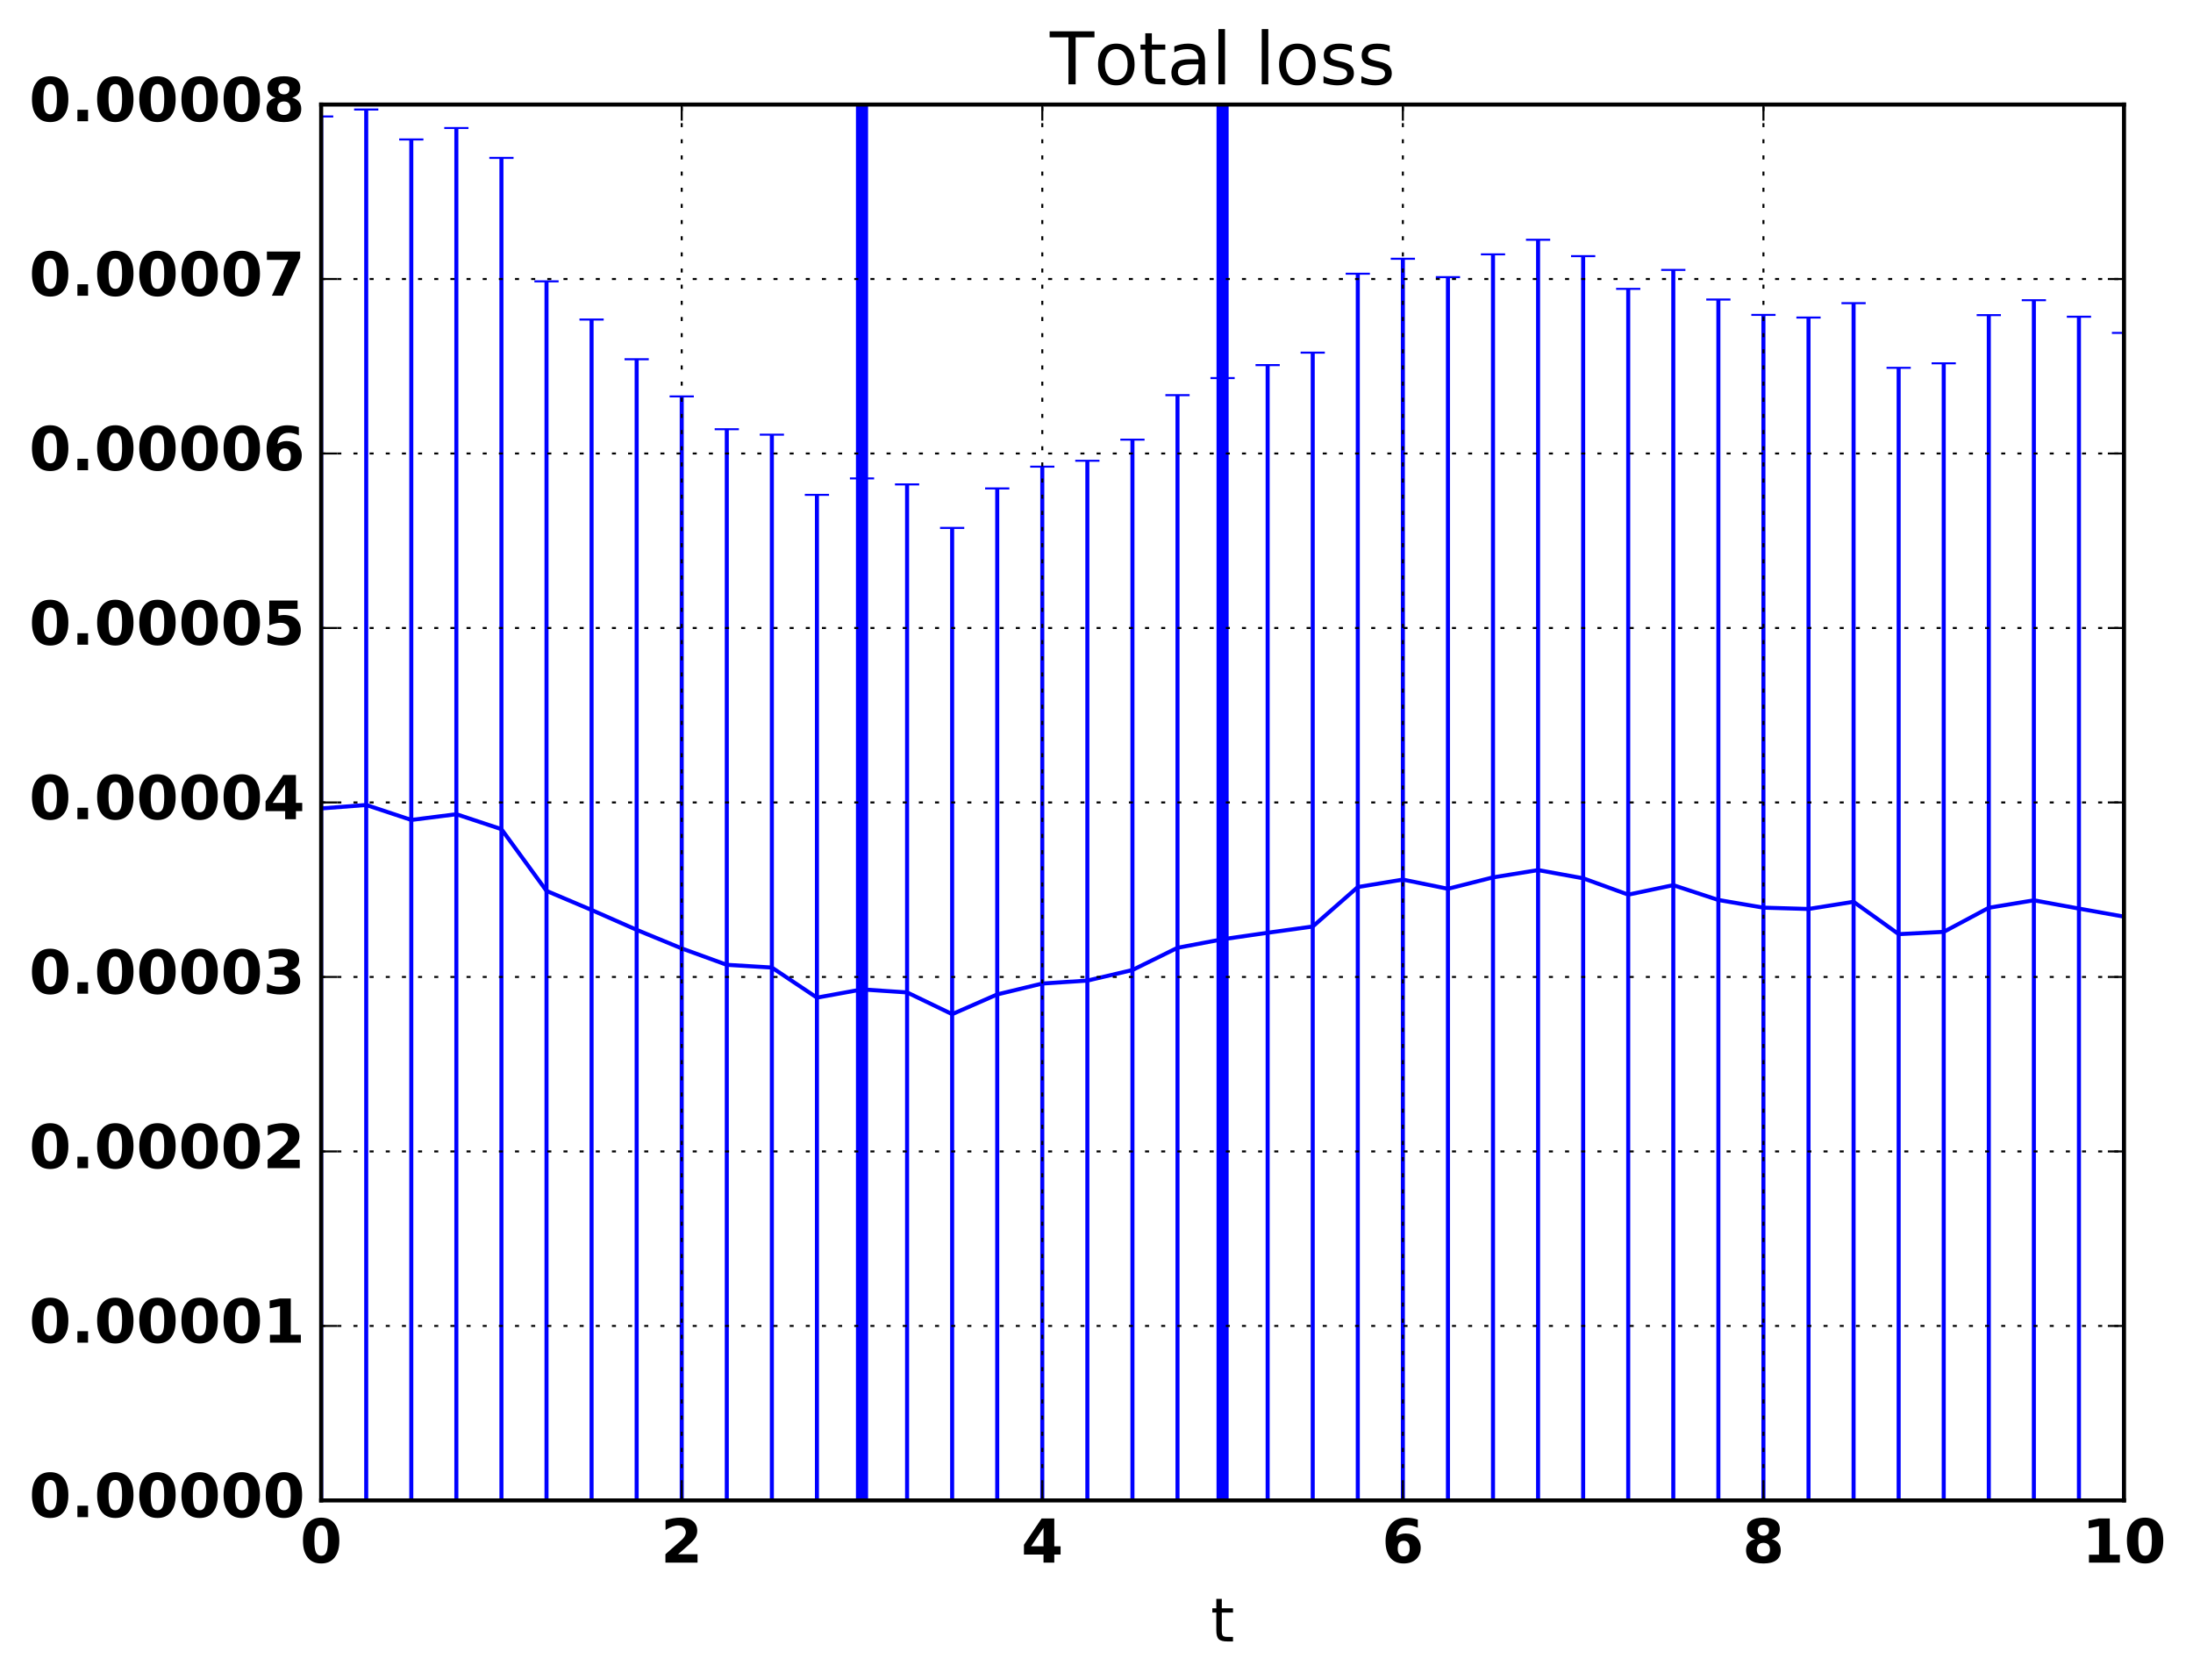 <?xml version="1.0" encoding="utf-8" standalone="no"?>
<!DOCTYPE svg PUBLIC "-//W3C//DTD SVG 1.1//EN"
  "http://www.w3.org/Graphics/SVG/1.1/DTD/svg11.dtd">
<!-- Created with matplotlib (http://matplotlib.org/) -->
<svg height="416pt" version="1.1" viewBox="0 0 543 416" width="543pt" xmlns="http://www.w3.org/2000/svg" xmlns:xlink="http://www.w3.org/1999/xlink">
 <defs>
  <style type="text/css">
*{stroke-linecap:butt;stroke-linejoin:round;stroke-miterlimit:100000;}
  </style>
 </defs>
 <g id="figure_1">
  <g id="patch_1">
   <path d="M 0 416.712 
L 543.555 416.712 
L 543.555 0 
L 0 0 
z
" style="fill:none;"/>
  </g>
  <g id="axes_1">
   <g id="patch_2">
    <path d="M 79.518 371.477 
L 525.918 371.477 
L 525.918 25.877 
L 79.518 25.877 
z
" style="fill:none;"/>
   </g>
   <g id="LineCollection_1">
    <path clip-path="url(#pf352993d0b)" d="M 79.518 371.477 
L 79.518 28.838 
" style="fill:none;stroke:#0000ff;"/>
    <path clip-path="url(#pf352993d0b)" d="M 90.678 371.477 
L 90.678 27.117 
" style="fill:none;stroke:#0000ff;"/>
    <path clip-path="url(#pf352993d0b)" d="M 101.838 371.477 
L 101.838 34.53 
" style="fill:none;stroke:#0000ff;"/>
    <path clip-path="url(#pf352993d0b)" d="M 112.998 371.477 
L 112.998 31.694 
" style="fill:none;stroke:#0000ff;"/>
    <path clip-path="url(#pf352993d0b)" d="M 124.158 371.477 
L 124.158 39.093 
" style="fill:none;stroke:#0000ff;"/>
    <path clip-path="url(#pf352993d0b)" d="M 135.318 371.477 
L 135.318 69.654 
" style="fill:none;stroke:#0000ff;"/>
    <path clip-path="url(#pf352993d0b)" d="M 146.478 371.477 
L 146.478 79.111 
" style="fill:none;stroke:#0000ff;"/>
    <path clip-path="url(#pf352993d0b)" d="M 157.638 371.477 
L 157.638 88.94 
" style="fill:none;stroke:#0000ff;"/>
    <path clip-path="url(#pf352993d0b)" d="M 168.798 371.477 
L 168.798 98.146 
" style="fill:none;stroke:#0000ff;"/>
    <path clip-path="url(#pf352993d0b)" d="M 179.958 371.477 
L 179.958 106.268 
" style="fill:none;stroke:#0000ff;"/>
    <path clip-path="url(#pf352993d0b)" d="M 191.118 371.477 
L 191.118 107.612 
" style="fill:none;stroke:#0000ff;"/>
    <path clip-path="url(#pf352993d0b)" d="M 202.278 371.477 
L 202.278 122.515 
" style="fill:none;stroke:#0000ff;"/>
    <path clip-path="url(#pf352993d0b)" d="M 213.438 371.477 
L 213.438 118.446 
" style="fill:none;stroke:#0000ff;"/>
    <path clip-path="url(#pf352993d0b)" d="M 224.598 371.477 
L 224.598 119.934 
" style="fill:none;stroke:#0000ff;"/>
    <path clip-path="url(#pf352993d0b)" d="M 235.758 371.477 
L 235.758 130.701 
" style="fill:none;stroke:#0000ff;"/>
    <path clip-path="url(#pf352993d0b)" d="M 246.918 371.477 
L 246.918 120.926 
" style="fill:none;stroke:#0000ff;"/>
    <path clip-path="url(#pf352993d0b)" d="M 258.078 371.477 
L 258.078 115.538 
" style="fill:none;stroke:#0000ff;"/>
    <path clip-path="url(#pf352993d0b)" d="M 269.238 371.477 
L 269.238 114.074 
" style="fill:none;stroke:#0000ff;"/>
    <path clip-path="url(#pf352993d0b)" d="M 280.398 371.477 
L 280.398 108.847 
" style="fill:none;stroke:#0000ff;"/>
    <path clip-path="url(#pf352993d0b)" d="M 291.558 371.477 
L 291.558 97.834 
" style="fill:none;stroke:#0000ff;"/>
    <path clip-path="url(#pf352993d0b)" d="M 302.718 371.477 
L 302.718 93.61 
" style="fill:none;stroke:#0000ff;"/>
    <path clip-path="url(#pf352993d0b)" d="M 313.878 371.477 
L 313.878 90.392 
" style="fill:none;stroke:#0000ff;"/>
    <path clip-path="url(#pf352993d0b)" d="M 325.038 371.477 
L 325.038 87.304 
" style="fill:none;stroke:#0000ff;"/>
    <path clip-path="url(#pf352993d0b)" d="M 336.198 371.477 
L 336.198 67.765 
" style="fill:none;stroke:#0000ff;"/>
    <path clip-path="url(#pf352993d0b)" d="M 347.358 371.477 
L 347.358 64.07 
" style="fill:none;stroke:#0000ff;"/>
    <path clip-path="url(#pf352993d0b)" d="M 358.518 371.477 
L 358.518 68.617 
" style="fill:none;stroke:#0000ff;"/>
    <path clip-path="url(#pf352993d0b)" d="M 369.678 371.477 
L 369.678 62.972 
" style="fill:none;stroke:#0000ff;"/>
    <path clip-path="url(#pf352993d0b)" d="M 380.838 371.477 
L 380.838 59.361 
" style="fill:none;stroke:#0000ff;"/>
    <path clip-path="url(#pf352993d0b)" d="M 391.998 371.477 
L 391.998 63.412 
" style="fill:none;stroke:#0000ff;"/>
    <path clip-path="url(#pf352993d0b)" d="M 403.158 371.477 
L 403.158 71.519 
" style="fill:none;stroke:#0000ff;"/>
    <path clip-path="url(#pf352993d0b)" d="M 414.318 371.477 
L 414.318 66.823 
" style="fill:none;stroke:#0000ff;"/>
    <path clip-path="url(#pf352993d0b)" d="M 425.478 371.477 
L 425.478 74.161 
" style="fill:none;stroke:#0000ff;"/>
    <path clip-path="url(#pf352993d0b)" d="M 436.638 371.477 
L 436.638 77.959 
" style="fill:none;stroke:#0000ff;"/>
    <path clip-path="url(#pf352993d0b)" d="M 447.798 371.477 
L 447.798 78.616 
" style="fill:none;stroke:#0000ff;"/>
    <path clip-path="url(#pf352993d0b)" d="M 458.958 371.477 
L 458.958 75.059 
" style="fill:none;stroke:#0000ff;"/>
    <path clip-path="url(#pf352993d0b)" d="M 470.118 371.477 
L 470.118 91.067 
" style="fill:none;stroke:#0000ff;"/>
    <path clip-path="url(#pf352993d0b)" d="M 481.278 371.477 
L 481.278 89.952 
" style="fill:none;stroke:#0000ff;"/>
    <path clip-path="url(#pf352993d0b)" d="M 492.438 371.477 
L 492.438 78.019 
" style="fill:none;stroke:#0000ff;"/>
    <path clip-path="url(#pf352993d0b)" d="M 503.598 371.477 
L 503.598 74.325 
" style="fill:none;stroke:#0000ff;"/>
    <path clip-path="url(#pf352993d0b)" d="M 514.758 371.477 
L 514.758 78.417 
" style="fill:none;stroke:#0000ff;"/>
    <path clip-path="url(#pf352993d0b)" d="M 525.918 371.477 
L 525.918 82.417 
" style="fill:none;stroke:#0000ff;"/>
   </g>
   <g id="line2d_1">
    <defs>
     <path d="M 3 0 
L -3 -0 
" id="m81effd1c5b" style="stroke:#0000ff;stroke-width:0.5;"/>
    </defs>
    <g clip-path="url(#pf352993d0b)">
     <use style="fill:#0000ff;stroke:#0000ff;stroke-width:0.5;" x="79.518" xlink:href="#m81effd1c5b" y="371.477"/>
     <use style="fill:#0000ff;stroke:#0000ff;stroke-width:0.5;" x="90.678" xlink:href="#m81effd1c5b" y="371.477"/>
     <use style="fill:#0000ff;stroke:#0000ff;stroke-width:0.5;" x="101.838" xlink:href="#m81effd1c5b" y="371.477"/>
     <use style="fill:#0000ff;stroke:#0000ff;stroke-width:0.5;" x="112.998" xlink:href="#m81effd1c5b" y="371.477"/>
     <use style="fill:#0000ff;stroke:#0000ff;stroke-width:0.5;" x="124.158" xlink:href="#m81effd1c5b" y="371.477"/>
     <use style="fill:#0000ff;stroke:#0000ff;stroke-width:0.5;" x="135.318" xlink:href="#m81effd1c5b" y="371.477"/>
     <use style="fill:#0000ff;stroke:#0000ff;stroke-width:0.5;" x="146.478" xlink:href="#m81effd1c5b" y="371.477"/>
     <use style="fill:#0000ff;stroke:#0000ff;stroke-width:0.5;" x="157.638" xlink:href="#m81effd1c5b" y="371.477"/>
     <use style="fill:#0000ff;stroke:#0000ff;stroke-width:0.5;" x="168.798" xlink:href="#m81effd1c5b" y="371.477"/>
     <use style="fill:#0000ff;stroke:#0000ff;stroke-width:0.5;" x="179.958" xlink:href="#m81effd1c5b" y="371.477"/>
     <use style="fill:#0000ff;stroke:#0000ff;stroke-width:0.5;" x="191.118" xlink:href="#m81effd1c5b" y="371.477"/>
     <use style="fill:#0000ff;stroke:#0000ff;stroke-width:0.5;" x="202.278" xlink:href="#m81effd1c5b" y="371.477"/>
     <use style="fill:#0000ff;stroke:#0000ff;stroke-width:0.5;" x="213.438" xlink:href="#m81effd1c5b" y="371.477"/>
     <use style="fill:#0000ff;stroke:#0000ff;stroke-width:0.5;" x="224.598" xlink:href="#m81effd1c5b" y="371.477"/>
     <use style="fill:#0000ff;stroke:#0000ff;stroke-width:0.5;" x="235.758" xlink:href="#m81effd1c5b" y="371.477"/>
     <use style="fill:#0000ff;stroke:#0000ff;stroke-width:0.5;" x="246.918" xlink:href="#m81effd1c5b" y="371.477"/>
     <use style="fill:#0000ff;stroke:#0000ff;stroke-width:0.5;" x="258.078" xlink:href="#m81effd1c5b" y="371.477"/>
     <use style="fill:#0000ff;stroke:#0000ff;stroke-width:0.5;" x="269.238" xlink:href="#m81effd1c5b" y="371.477"/>
     <use style="fill:#0000ff;stroke:#0000ff;stroke-width:0.5;" x="280.398" xlink:href="#m81effd1c5b" y="371.477"/>
     <use style="fill:#0000ff;stroke:#0000ff;stroke-width:0.5;" x="291.558" xlink:href="#m81effd1c5b" y="371.477"/>
     <use style="fill:#0000ff;stroke:#0000ff;stroke-width:0.5;" x="302.718" xlink:href="#m81effd1c5b" y="371.477"/>
     <use style="fill:#0000ff;stroke:#0000ff;stroke-width:0.5;" x="313.878" xlink:href="#m81effd1c5b" y="371.477"/>
     <use style="fill:#0000ff;stroke:#0000ff;stroke-width:0.5;" x="325.038" xlink:href="#m81effd1c5b" y="371.477"/>
     <use style="fill:#0000ff;stroke:#0000ff;stroke-width:0.5;" x="336.198" xlink:href="#m81effd1c5b" y="371.477"/>
     <use style="fill:#0000ff;stroke:#0000ff;stroke-width:0.5;" x="347.358" xlink:href="#m81effd1c5b" y="371.477"/>
     <use style="fill:#0000ff;stroke:#0000ff;stroke-width:0.5;" x="358.518" xlink:href="#m81effd1c5b" y="371.477"/>
     <use style="fill:#0000ff;stroke:#0000ff;stroke-width:0.5;" x="369.678" xlink:href="#m81effd1c5b" y="371.477"/>
     <use style="fill:#0000ff;stroke:#0000ff;stroke-width:0.5;" x="380.838" xlink:href="#m81effd1c5b" y="371.477"/>
     <use style="fill:#0000ff;stroke:#0000ff;stroke-width:0.5;" x="391.998" xlink:href="#m81effd1c5b" y="371.477"/>
     <use style="fill:#0000ff;stroke:#0000ff;stroke-width:0.5;" x="403.158" xlink:href="#m81effd1c5b" y="371.477"/>
     <use style="fill:#0000ff;stroke:#0000ff;stroke-width:0.5;" x="414.318" xlink:href="#m81effd1c5b" y="371.477"/>
     <use style="fill:#0000ff;stroke:#0000ff;stroke-width:0.5;" x="425.478" xlink:href="#m81effd1c5b" y="371.477"/>
     <use style="fill:#0000ff;stroke:#0000ff;stroke-width:0.5;" x="436.638" xlink:href="#m81effd1c5b" y="371.477"/>
     <use style="fill:#0000ff;stroke:#0000ff;stroke-width:0.5;" x="447.798" xlink:href="#m81effd1c5b" y="371.477"/>
     <use style="fill:#0000ff;stroke:#0000ff;stroke-width:0.5;" x="458.958" xlink:href="#m81effd1c5b" y="371.477"/>
     <use style="fill:#0000ff;stroke:#0000ff;stroke-width:0.5;" x="470.118" xlink:href="#m81effd1c5b" y="371.477"/>
     <use style="fill:#0000ff;stroke:#0000ff;stroke-width:0.5;" x="481.278" xlink:href="#m81effd1c5b" y="371.477"/>
     <use style="fill:#0000ff;stroke:#0000ff;stroke-width:0.5;" x="492.438" xlink:href="#m81effd1c5b" y="371.477"/>
     <use style="fill:#0000ff;stroke:#0000ff;stroke-width:0.5;" x="503.598" xlink:href="#m81effd1c5b" y="371.477"/>
     <use style="fill:#0000ff;stroke:#0000ff;stroke-width:0.5;" x="514.758" xlink:href="#m81effd1c5b" y="371.477"/>
     <use style="fill:#0000ff;stroke:#0000ff;stroke-width:0.5;" x="525.918" xlink:href="#m81effd1c5b" y="371.477"/>
    </g>
   </g>
   <g id="line2d_2">
    <g clip-path="url(#pf352993d0b)">
     <use style="fill:#0000ff;stroke:#0000ff;stroke-width:0.5;" x="79.518" xlink:href="#m81effd1c5b" y="28.838"/>
     <use style="fill:#0000ff;stroke:#0000ff;stroke-width:0.5;" x="90.678" xlink:href="#m81effd1c5b" y="27.117"/>
     <use style="fill:#0000ff;stroke:#0000ff;stroke-width:0.5;" x="101.838" xlink:href="#m81effd1c5b" y="34.53"/>
     <use style="fill:#0000ff;stroke:#0000ff;stroke-width:0.5;" x="112.998" xlink:href="#m81effd1c5b" y="31.694"/>
     <use style="fill:#0000ff;stroke:#0000ff;stroke-width:0.5;" x="124.158" xlink:href="#m81effd1c5b" y="39.093"/>
     <use style="fill:#0000ff;stroke:#0000ff;stroke-width:0.5;" x="135.318" xlink:href="#m81effd1c5b" y="69.654"/>
     <use style="fill:#0000ff;stroke:#0000ff;stroke-width:0.5;" x="146.478" xlink:href="#m81effd1c5b" y="79.111"/>
     <use style="fill:#0000ff;stroke:#0000ff;stroke-width:0.5;" x="157.638" xlink:href="#m81effd1c5b" y="88.94"/>
     <use style="fill:#0000ff;stroke:#0000ff;stroke-width:0.5;" x="168.798" xlink:href="#m81effd1c5b" y="98.146"/>
     <use style="fill:#0000ff;stroke:#0000ff;stroke-width:0.5;" x="179.958" xlink:href="#m81effd1c5b" y="106.268"/>
     <use style="fill:#0000ff;stroke:#0000ff;stroke-width:0.5;" x="191.118" xlink:href="#m81effd1c5b" y="107.612"/>
     <use style="fill:#0000ff;stroke:#0000ff;stroke-width:0.5;" x="202.278" xlink:href="#m81effd1c5b" y="122.515"/>
     <use style="fill:#0000ff;stroke:#0000ff;stroke-width:0.5;" x="213.438" xlink:href="#m81effd1c5b" y="118.446"/>
     <use style="fill:#0000ff;stroke:#0000ff;stroke-width:0.5;" x="224.598" xlink:href="#m81effd1c5b" y="119.934"/>
     <use style="fill:#0000ff;stroke:#0000ff;stroke-width:0.5;" x="235.758" xlink:href="#m81effd1c5b" y="130.701"/>
     <use style="fill:#0000ff;stroke:#0000ff;stroke-width:0.5;" x="246.918" xlink:href="#m81effd1c5b" y="120.926"/>
     <use style="fill:#0000ff;stroke:#0000ff;stroke-width:0.5;" x="258.078" xlink:href="#m81effd1c5b" y="115.538"/>
     <use style="fill:#0000ff;stroke:#0000ff;stroke-width:0.5;" x="269.238" xlink:href="#m81effd1c5b" y="114.074"/>
     <use style="fill:#0000ff;stroke:#0000ff;stroke-width:0.5;" x="280.398" xlink:href="#m81effd1c5b" y="108.847"/>
     <use style="fill:#0000ff;stroke:#0000ff;stroke-width:0.5;" x="291.558" xlink:href="#m81effd1c5b" y="97.834"/>
     <use style="fill:#0000ff;stroke:#0000ff;stroke-width:0.5;" x="302.718" xlink:href="#m81effd1c5b" y="93.61"/>
     <use style="fill:#0000ff;stroke:#0000ff;stroke-width:0.5;" x="313.878" xlink:href="#m81effd1c5b" y="90.392"/>
     <use style="fill:#0000ff;stroke:#0000ff;stroke-width:0.5;" x="325.038" xlink:href="#m81effd1c5b" y="87.304"/>
     <use style="fill:#0000ff;stroke:#0000ff;stroke-width:0.5;" x="336.198" xlink:href="#m81effd1c5b" y="67.765"/>
     <use style="fill:#0000ff;stroke:#0000ff;stroke-width:0.5;" x="347.358" xlink:href="#m81effd1c5b" y="64.07"/>
     <use style="fill:#0000ff;stroke:#0000ff;stroke-width:0.5;" x="358.518" xlink:href="#m81effd1c5b" y="68.617"/>
     <use style="fill:#0000ff;stroke:#0000ff;stroke-width:0.5;" x="369.678" xlink:href="#m81effd1c5b" y="62.972"/>
     <use style="fill:#0000ff;stroke:#0000ff;stroke-width:0.5;" x="380.838" xlink:href="#m81effd1c5b" y="59.361"/>
     <use style="fill:#0000ff;stroke:#0000ff;stroke-width:0.5;" x="391.998" xlink:href="#m81effd1c5b" y="63.412"/>
     <use style="fill:#0000ff;stroke:#0000ff;stroke-width:0.5;" x="403.158" xlink:href="#m81effd1c5b" y="71.519"/>
     <use style="fill:#0000ff;stroke:#0000ff;stroke-width:0.5;" x="414.318" xlink:href="#m81effd1c5b" y="66.823"/>
     <use style="fill:#0000ff;stroke:#0000ff;stroke-width:0.5;" x="425.478" xlink:href="#m81effd1c5b" y="74.161"/>
     <use style="fill:#0000ff;stroke:#0000ff;stroke-width:0.5;" x="436.638" xlink:href="#m81effd1c5b" y="77.959"/>
     <use style="fill:#0000ff;stroke:#0000ff;stroke-width:0.5;" x="447.798" xlink:href="#m81effd1c5b" y="78.616"/>
     <use style="fill:#0000ff;stroke:#0000ff;stroke-width:0.5;" x="458.958" xlink:href="#m81effd1c5b" y="75.059"/>
     <use style="fill:#0000ff;stroke:#0000ff;stroke-width:0.5;" x="470.118" xlink:href="#m81effd1c5b" y="91.067"/>
     <use style="fill:#0000ff;stroke:#0000ff;stroke-width:0.5;" x="481.278" xlink:href="#m81effd1c5b" y="89.952"/>
     <use style="fill:#0000ff;stroke:#0000ff;stroke-width:0.5;" x="492.438" xlink:href="#m81effd1c5b" y="78.019"/>
     <use style="fill:#0000ff;stroke:#0000ff;stroke-width:0.5;" x="503.598" xlink:href="#m81effd1c5b" y="74.325"/>
     <use style="fill:#0000ff;stroke:#0000ff;stroke-width:0.5;" x="514.758" xlink:href="#m81effd1c5b" y="78.417"/>
     <use style="fill:#0000ff;stroke:#0000ff;stroke-width:0.5;" x="525.918" xlink:href="#m81effd1c5b" y="82.417"/>
    </g>
   </g>
   <g id="line2d_3">
    <path clip-path="url(#pf352993d0b)" d="M 79.518 200.157 
L 90.678 199.297 
L 101.838 203.004 
L 112.998 201.586 
L 124.158 205.285 
L 135.318 220.565 
L 146.478 225.294 
L 157.638 230.208 
L 168.798 234.812 
L 179.958 238.872 
L 191.118 239.545 
L 202.278 246.996 
L 213.438 244.962 
L 224.598 245.706 
L 235.758 251.089 
L 246.918 246.202 
L 258.078 243.508 
L 269.238 242.776 
L 280.398 240.162 
L 291.558 234.656 
L 302.718 232.544 
L 313.878 230.935 
L 325.038 229.391 
L 336.198 219.621 
L 347.358 217.773 
L 358.518 220.047 
L 369.678 217.225 
L 380.838 215.419 
L 391.998 217.445 
L 403.158 221.498 
L 414.318 219.15 
L 425.478 222.819 
L 436.638 224.718 
L 447.798 225.046 
L 458.958 223.268 
L 470.118 231.272 
L 481.278 230.715 
L 492.438 224.748 
L 503.598 222.901 
L 514.758 224.947 
L 525.918 226.947 
" style="fill:none;stroke:#0000ff;stroke-linecap:square;"/>
   </g>
   <g id="line2d_4">
    <path clip-path="url(#pf352993d0b)" d="M 213.438 371.477 
L 213.438 25.877 
" style="fill:none;stroke:#0000ff;stroke-linecap:square;stroke-width:3.0;"/>
   </g>
   <g id="line2d_5">
    <path clip-path="url(#pf352993d0b)" d="M 302.718 371.477 
L 302.718 25.877 
" style="fill:none;stroke:#0000ff;stroke-linecap:square;stroke-width:3.0;"/>
   </g>
   <g id="patch_3">
    <path d="M 525.918 371.477 
L 525.918 25.877 
" style="fill:none;stroke:#000000;stroke-linecap:square;stroke-linejoin:miter;"/>
   </g>
   <g id="patch_4">
    <path d="M 79.518 371.477 
L 79.518 25.877 
" style="fill:none;stroke:#000000;stroke-linecap:square;stroke-linejoin:miter;"/>
   </g>
   <g id="patch_5">
    <path d="M 79.518 25.877 
L 525.918 25.877 
" style="fill:none;stroke:#000000;stroke-linecap:square;stroke-linejoin:miter;"/>
   </g>
   <g id="patch_6">
    <path d="M 79.518 371.477 
L 525.918 371.477 
" style="fill:none;stroke:#000000;stroke-linecap:square;stroke-linejoin:miter;"/>
   </g>
   <g id="matplotlib.axis_1">
    <g id="xtick_1">
     <g id="line2d_6">
      <path clip-path="url(#pf352993d0b)" d="M 79.518 371.477 
L 79.518 25.877 
" style="fill:none;stroke:#000000;stroke-dasharray:1,3;stroke-dashoffset:0.0;stroke-width:0.5;"/>
     </g>
     <g id="line2d_7">
      <defs>
       <path d="M 0 0 
L 0 -4 
" id="m5adc82ef82" style="stroke:#000000;stroke-width:0.5;"/>
      </defs>
      <g>
       <use style="stroke:#000000;stroke-width:0.5;" x="79.518" xlink:href="#m5adc82ef82" y="371.477"/>
      </g>
     </g>
     <g id="line2d_8">
      <defs>
       <path d="M 0 0 
L 0 4 
" id="m5b6f389ae0" style="stroke:#000000;stroke-width:0.5;"/>
      </defs>
      <g>
       <use style="stroke:#000000;stroke-width:0.5;" x="79.518" xlink:href="#m5b6f389ae0" y="25.877"/>
      </g>
     </g>
     <g id="text_1">
      <!-- 0 -->
      <defs>
       <path d="M 46 36.531 
Q 46 50.203 43.438 55.781 
Q 40.875 61.375 34.812 61.375 
Q 28.766 61.375 26.172 55.781 
Q 23.578 50.203 23.578 36.531 
Q 23.578 22.703 26.172 17.031 
Q 28.766 11.375 34.812 11.375 
Q 40.828 11.375 43.406 17.031 
Q 46 22.703 46 36.531 
M 64.797 36.375 
Q 64.797 18.266 56.984 8.422 
Q 49.172 -1.422 34.812 -1.422 
Q 20.406 -1.422 12.594 8.422 
Q 4.781 18.266 4.781 36.375 
Q 4.781 54.547 12.594 64.375 
Q 20.406 74.219 34.812 74.219 
Q 49.172 74.219 56.984 64.375 
Q 64.797 54.547 64.797 36.375 
" id="BitstreamVeraSans-Bold-30"/>
      </defs>
      <g transform="translate(74.3 386.875)scale(0.15 -0.15)">
       <use xlink:href="#BitstreamVeraSans-Bold-30"/>
      </g>
     </g>
    </g>
    <g id="xtick_2">
     <g id="line2d_9">
      <path clip-path="url(#pf352993d0b)" d="M 168.798 371.477 
L 168.798 25.877 
" style="fill:none;stroke:#000000;stroke-dasharray:1,3;stroke-dashoffset:0.0;stroke-width:0.5;"/>
     </g>
     <g id="line2d_10">
      <g>
       <use style="stroke:#000000;stroke-width:0.5;" x="168.798" xlink:href="#m5adc82ef82" y="371.477"/>
      </g>
     </g>
     <g id="line2d_11">
      <g>
       <use style="stroke:#000000;stroke-width:0.5;" x="168.798" xlink:href="#m5b6f389ae0" y="25.877"/>
      </g>
     </g>
     <g id="text_2">
      <!-- 2 -->
      <defs>
       <path d="M 28.812 13.812 
L 60.891 13.812 
L 60.891 0 
L 7.906 0 
L 7.906 13.812 
L 34.516 37.312 
Q 38.094 40.531 39.797 43.609 
Q 41.5 46.688 41.5 50 
Q 41.5 55.125 38.062 58.25 
Q 34.625 61.375 28.906 61.375 
Q 24.516 61.375 19.281 59.5 
Q 14.062 57.625 8.109 53.906 
L 8.109 69.922 
Q 14.453 72.016 20.656 73.109 
Q 26.859 74.219 32.812 74.219 
Q 45.906 74.219 53.156 68.453 
Q 60.406 62.703 60.406 52.391 
Q 60.406 46.438 57.328 41.281 
Q 54.25 36.141 44.391 27.484 
z
" id="BitstreamVeraSans-Bold-32"/>
      </defs>
      <g transform="translate(163.58 386.875)scale(0.15 -0.15)">
       <use xlink:href="#BitstreamVeraSans-Bold-32"/>
      </g>
     </g>
    </g>
    <g id="xtick_3">
     <g id="line2d_12">
      <path clip-path="url(#pf352993d0b)" d="M 258.078 371.477 
L 258.078 25.877 
" style="fill:none;stroke:#000000;stroke-dasharray:1,3;stroke-dashoffset:0.0;stroke-width:0.5;"/>
     </g>
     <g id="line2d_13">
      <g>
       <use style="stroke:#000000;stroke-width:0.5;" x="258.078" xlink:href="#m5adc82ef82" y="371.477"/>
      </g>
     </g>
     <g id="line2d_14">
      <g>
       <use style="stroke:#000000;stroke-width:0.5;" x="258.078" xlink:href="#m5b6f389ae0" y="25.877"/>
      </g>
     </g>
     <g id="text_3">
      <!-- 4 -->
      <defs>
       <path d="M 36.812 57.422 
L 16.219 26.906 
L 36.812 26.906 
z
M 33.688 72.906 
L 54.594 72.906 
L 54.594 26.906 
L 64.984 26.906 
L 64.984 13.281 
L 54.594 13.281 
L 54.594 0 
L 36.812 0 
L 36.812 13.281 
L 4.5 13.281 
L 4.5 29.391 
z
" id="BitstreamVeraSans-Bold-34"/>
      </defs>
      <g transform="translate(252.86 386.875)scale(0.15 -0.15)">
       <use xlink:href="#BitstreamVeraSans-Bold-34"/>
      </g>
     </g>
    </g>
    <g id="xtick_4">
     <g id="line2d_15">
      <path clip-path="url(#pf352993d0b)" d="M 347.358 371.477 
L 347.358 25.877 
" style="fill:none;stroke:#000000;stroke-dasharray:1,3;stroke-dashoffset:0.0;stroke-width:0.5;"/>
     </g>
     <g id="line2d_16">
      <g>
       <use style="stroke:#000000;stroke-width:0.5;" x="347.358" xlink:href="#m5adc82ef82" y="371.477"/>
      </g>
     </g>
     <g id="line2d_17">
      <g>
       <use style="stroke:#000000;stroke-width:0.5;" x="347.358" xlink:href="#m5b6f389ae0" y="25.877"/>
      </g>
     </g>
     <g id="text_4">
      <!-- 6 -->
      <defs>
       <path d="M 36.188 35.984 
Q 31.25 35.984 28.781 32.781 
Q 26.312 29.594 26.312 23.188 
Q 26.312 16.797 28.781 13.594 
Q 31.25 10.406 36.188 10.406 
Q 41.156 10.406 43.625 13.594 
Q 46.094 16.797 46.094 23.188 
Q 46.094 29.594 43.625 32.781 
Q 41.156 35.984 36.188 35.984 
M 59.422 71 
L 59.422 57.516 
Q 54.781 59.719 50.672 60.766 
Q 46.578 61.812 42.672 61.812 
Q 34.281 61.812 29.594 57.141 
Q 24.906 52.484 24.125 43.312 
Q 27.344 45.703 31.094 46.891 
Q 34.859 48.094 39.312 48.094 
Q 50.484 48.094 57.344 41.547 
Q 64.203 35.016 64.203 24.422 
Q 64.203 12.703 56.531 5.641 
Q 48.875 -1.422 35.984 -1.422 
Q 21.781 -1.422 13.984 8.172 
Q 6.203 17.781 6.203 35.406 
Q 6.203 53.469 15.312 63.797 
Q 24.422 74.125 40.281 74.125 
Q 45.312 74.125 50.047 73.344 
Q 54.781 72.562 59.422 71 
" id="BitstreamVeraSans-Bold-36"/>
      </defs>
      <g transform="translate(342.14 386.875)scale(0.15 -0.15)">
       <use xlink:href="#BitstreamVeraSans-Bold-36"/>
      </g>
     </g>
    </g>
    <g id="xtick_5">
     <g id="line2d_18">
      <path clip-path="url(#pf352993d0b)" d="M 436.638 371.477 
L 436.638 25.877 
" style="fill:none;stroke:#000000;stroke-dasharray:1,3;stroke-dashoffset:0.0;stroke-width:0.5;"/>
     </g>
     <g id="line2d_19">
      <g>
       <use style="stroke:#000000;stroke-width:0.5;" x="436.638" xlink:href="#m5adc82ef82" y="371.477"/>
      </g>
     </g>
     <g id="line2d_20">
      <g>
       <use style="stroke:#000000;stroke-width:0.5;" x="436.638" xlink:href="#m5b6f389ae0" y="25.877"/>
      </g>
     </g>
     <g id="text_5">
      <!-- 8 -->
      <defs>
       <path d="M 34.812 32.625 
Q 29.547 32.625 26.703 29.734 
Q 23.875 26.859 23.875 21.484 
Q 23.875 16.109 26.703 13.25 
Q 29.547 10.406 34.812 10.406 
Q 40.047 10.406 42.828 13.25 
Q 45.609 16.109 45.609 21.484 
Q 45.609 26.906 42.828 29.766 
Q 40.047 32.625 34.812 32.625 
M 21.094 38.812 
Q 14.453 40.828 11.078 44.969 
Q 7.719 49.125 7.719 55.328 
Q 7.719 64.547 14.594 69.375 
Q 21.484 74.219 34.812 74.219 
Q 48.047 74.219 54.922 69.406 
Q 61.812 64.594 61.812 55.328 
Q 61.812 49.125 58.422 44.969 
Q 55.031 40.828 48.391 38.812 
Q 55.812 36.766 59.594 32.156 
Q 63.375 27.547 63.375 20.516 
Q 63.375 9.672 56.172 4.125 
Q 48.969 -1.422 34.812 -1.422 
Q 20.609 -1.422 13.359 4.125 
Q 6.109 9.672 6.109 20.516 
Q 6.109 27.547 9.891 32.156 
Q 13.672 36.766 21.094 38.812 
M 25.484 53.422 
Q 25.484 49.078 27.906 46.734 
Q 30.328 44.391 34.812 44.391 
Q 39.203 44.391 41.594 46.734 
Q 44 49.078 44 53.422 
Q 44 57.766 41.594 60.078 
Q 39.203 62.406 34.812 62.406 
Q 30.328 62.406 27.906 60.062 
Q 25.484 57.719 25.484 53.422 
" id="BitstreamVeraSans-Bold-38"/>
      </defs>
      <g transform="translate(431.42 386.875)scale(0.15 -0.15)">
       <use xlink:href="#BitstreamVeraSans-Bold-38"/>
      </g>
     </g>
    </g>
    <g id="xtick_6">
     <g id="line2d_21">
      <path clip-path="url(#pf352993d0b)" d="M 525.918 371.477 
L 525.918 25.877 
" style="fill:none;stroke:#000000;stroke-dasharray:1,3;stroke-dashoffset:0.0;stroke-width:0.5;"/>
     </g>
     <g id="line2d_22">
      <g>
       <use style="stroke:#000000;stroke-width:0.5;" x="525.918" xlink:href="#m5adc82ef82" y="371.477"/>
      </g>
     </g>
     <g id="line2d_23">
      <g>
       <use style="stroke:#000000;stroke-width:0.5;" x="525.918" xlink:href="#m5b6f389ae0" y="25.877"/>
      </g>
     </g>
     <g id="text_6">
      <!-- 10 -->
      <defs>
       <path d="M 11.719 12.984 
L 28.328 12.984 
L 28.328 60.109 
L 11.281 56.594 
L 11.281 69.391 
L 28.219 72.906 
L 46.094 72.906 
L 46.094 12.984 
L 62.703 12.984 
L 62.703 0 
L 11.719 0 
z
" id="BitstreamVeraSans-Bold-31"/>
      </defs>
      <g transform="translate(515.481 386.875)scale(0.15 -0.15)">
       <use xlink:href="#BitstreamVeraSans-Bold-31"/>
       <use x="69.58" xlink:href="#BitstreamVeraSans-Bold-30"/>
      </g>
     </g>
    </g>
    <g id="text_7">
     <!-- t -->
     <defs>
      <path d="M 18.312 70.219 
L 18.312 54.688 
L 36.812 54.688 
L 36.812 47.703 
L 18.312 47.703 
L 18.312 18.016 
Q 18.312 11.328 20.141 9.422 
Q 21.969 7.516 27.594 7.516 
L 36.812 7.516 
L 36.812 0 
L 27.594 0 
Q 17.188 0 13.234 3.875 
Q 9.281 7.766 9.281 18.016 
L 9.281 47.703 
L 2.688 47.703 
L 2.688 54.688 
L 9.281 54.688 
L 9.281 70.219 
z
" id="BitstreamVeraSans-Roman-74"/>
     </defs>
     <g transform="translate(299.778 406.392)scale(0.15 -0.15)">
      <use xlink:href="#BitstreamVeraSans-Roman-74"/>
     </g>
    </g>
   </g>
   <g id="matplotlib.axis_2">
    <g id="ytick_1">
     <g id="line2d_24">
      <path clip-path="url(#pf352993d0b)" d="M 79.518 371.477 
L 525.918 371.477 
" style="fill:none;stroke:#000000;stroke-dasharray:1,3;stroke-dashoffset:0.0;stroke-width:0.5;"/>
     </g>
     <g id="line2d_25">
      <defs>
       <path d="M 0 0 
L 4 0 
" id="mb8d2808aa0" style="stroke:#000000;stroke-width:0.5;"/>
      </defs>
      <g>
       <use style="stroke:#000000;stroke-width:0.5;" x="79.518" xlink:href="#mb8d2808aa0" y="371.477"/>
      </g>
     </g>
     <g id="line2d_26">
      <defs>
       <path d="M 0 0 
L -4 0 
" id="m0df4e72e70" style="stroke:#000000;stroke-width:0.5;"/>
      </defs>
      <g>
       <use style="stroke:#000000;stroke-width:0.5;" x="525.918" xlink:href="#m0df4e72e70" y="371.477"/>
      </g>
     </g>
     <g id="text_8">
      <!-- 0.00000 -->
      <defs>
       <path d="M 10.203 18.891 
L 27.781 18.891 
L 27.781 0 
L 10.203 0 
z
" id="BitstreamVeraSans-Bold-2e"/>
      </defs>
      <g transform="translate(7.2 375.616)scale(0.15 -0.15)">
       <use xlink:href="#BitstreamVeraSans-Bold-30"/>
       <use x="69.58" xlink:href="#BitstreamVeraSans-Bold-2e"/>
       <use x="107.568" xlink:href="#BitstreamVeraSans-Bold-30"/>
       <use x="177.148" xlink:href="#BitstreamVeraSans-Bold-30"/>
       <use x="246.729" xlink:href="#BitstreamVeraSans-Bold-30"/>
       <use x="316.309" xlink:href="#BitstreamVeraSans-Bold-30"/>
       <use x="385.889" xlink:href="#BitstreamVeraSans-Bold-30"/>
      </g>
     </g>
    </g>
    <g id="ytick_2">
     <g id="line2d_27">
      <path clip-path="url(#pf352993d0b)" d="M 79.518 328.277 
L 525.918 328.277 
" style="fill:none;stroke:#000000;stroke-dasharray:1,3;stroke-dashoffset:0.0;stroke-width:0.5;"/>
     </g>
     <g id="line2d_28">
      <g>
       <use style="stroke:#000000;stroke-width:0.5;" x="79.518" xlink:href="#mb8d2808aa0" y="328.277"/>
      </g>
     </g>
     <g id="line2d_29">
      <g>
       <use style="stroke:#000000;stroke-width:0.5;" x="525.918" xlink:href="#m0df4e72e70" y="328.277"/>
      </g>
     </g>
     <g id="text_9">
      <!-- 0.00001 -->
      <g transform="translate(7.2 332.416)scale(0.15 -0.15)">
       <use xlink:href="#BitstreamVeraSans-Bold-30"/>
       <use x="69.58" xlink:href="#BitstreamVeraSans-Bold-2e"/>
       <use x="107.568" xlink:href="#BitstreamVeraSans-Bold-30"/>
       <use x="177.148" xlink:href="#BitstreamVeraSans-Bold-30"/>
       <use x="246.729" xlink:href="#BitstreamVeraSans-Bold-30"/>
       <use x="316.309" xlink:href="#BitstreamVeraSans-Bold-30"/>
       <use x="385.889" xlink:href="#BitstreamVeraSans-Bold-31"/>
      </g>
     </g>
    </g>
    <g id="ytick_3">
     <g id="line2d_30">
      <path clip-path="url(#pf352993d0b)" d="M 79.518 285.077 
L 525.918 285.077 
" style="fill:none;stroke:#000000;stroke-dasharray:1,3;stroke-dashoffset:0.0;stroke-width:0.5;"/>
     </g>
     <g id="line2d_31">
      <g>
       <use style="stroke:#000000;stroke-width:0.5;" x="79.518" xlink:href="#mb8d2808aa0" y="285.077"/>
      </g>
     </g>
     <g id="line2d_32">
      <g>
       <use style="stroke:#000000;stroke-width:0.5;" x="525.918" xlink:href="#m0df4e72e70" y="285.077"/>
      </g>
     </g>
     <g id="text_10">
      <!-- 0.00002 -->
      <g transform="translate(7.2 289.216)scale(0.15 -0.15)">
       <use xlink:href="#BitstreamVeraSans-Bold-30"/>
       <use x="69.58" xlink:href="#BitstreamVeraSans-Bold-2e"/>
       <use x="107.568" xlink:href="#BitstreamVeraSans-Bold-30"/>
       <use x="177.148" xlink:href="#BitstreamVeraSans-Bold-30"/>
       <use x="246.729" xlink:href="#BitstreamVeraSans-Bold-30"/>
       <use x="316.309" xlink:href="#BitstreamVeraSans-Bold-30"/>
       <use x="385.889" xlink:href="#BitstreamVeraSans-Bold-32"/>
      </g>
     </g>
    </g>
    <g id="ytick_4">
     <g id="line2d_33">
      <path clip-path="url(#pf352993d0b)" d="M 79.518 241.877 
L 525.918 241.877 
" style="fill:none;stroke:#000000;stroke-dasharray:1,3;stroke-dashoffset:0.0;stroke-width:0.5;"/>
     </g>
     <g id="line2d_34">
      <g>
       <use style="stroke:#000000;stroke-width:0.5;" x="79.518" xlink:href="#mb8d2808aa0" y="241.877"/>
      </g>
     </g>
     <g id="line2d_35">
      <g>
       <use style="stroke:#000000;stroke-width:0.5;" x="525.918" xlink:href="#m0df4e72e70" y="241.877"/>
      </g>
     </g>
     <g id="text_11">
      <!-- 0.00003 -->
      <defs>
       <path d="M 46.578 39.312 
Q 53.953 37.406 57.781 32.688 
Q 61.625 27.984 61.625 20.703 
Q 61.625 9.859 53.312 4.219 
Q 45.016 -1.422 29.109 -1.422 
Q 23.484 -1.422 17.844 -0.516 
Q 12.203 0.391 6.688 2.203 
L 6.688 16.703 
Q 11.969 14.062 17.156 12.719 
Q 22.359 11.375 27.391 11.375 
Q 34.859 11.375 38.844 13.953 
Q 42.828 16.547 42.828 21.391 
Q 42.828 26.375 38.75 28.938 
Q 34.672 31.5 26.703 31.5 
L 19.188 31.5 
L 19.188 43.609 
L 27.094 43.609 
Q 34.188 43.609 37.641 45.828 
Q 41.109 48.047 41.109 52.594 
Q 41.109 56.781 37.734 59.078 
Q 34.375 61.375 28.219 61.375 
Q 23.688 61.375 19.047 60.344 
Q 14.406 59.328 9.812 57.328 
L 9.812 71.094 
Q 15.375 72.656 20.844 73.438 
Q 26.312 74.219 31.594 74.219 
Q 45.797 74.219 52.844 69.547 
Q 59.906 64.891 59.906 55.516 
Q 59.906 49.125 56.531 45.047 
Q 53.172 40.969 46.578 39.312 
" id="BitstreamVeraSans-Bold-33"/>
      </defs>
      <g transform="translate(7.2 246.016)scale(0.15 -0.15)">
       <use xlink:href="#BitstreamVeraSans-Bold-30"/>
       <use x="69.58" xlink:href="#BitstreamVeraSans-Bold-2e"/>
       <use x="107.568" xlink:href="#BitstreamVeraSans-Bold-30"/>
       <use x="177.148" xlink:href="#BitstreamVeraSans-Bold-30"/>
       <use x="246.729" xlink:href="#BitstreamVeraSans-Bold-30"/>
       <use x="316.309" xlink:href="#BitstreamVeraSans-Bold-30"/>
       <use x="385.889" xlink:href="#BitstreamVeraSans-Bold-33"/>
      </g>
     </g>
    </g>
    <g id="ytick_5">
     <g id="line2d_36">
      <path clip-path="url(#pf352993d0b)" d="M 79.518 198.677 
L 525.918 198.677 
" style="fill:none;stroke:#000000;stroke-dasharray:1,3;stroke-dashoffset:0.0;stroke-width:0.5;"/>
     </g>
     <g id="line2d_37">
      <g>
       <use style="stroke:#000000;stroke-width:0.5;" x="79.518" xlink:href="#mb8d2808aa0" y="198.677"/>
      </g>
     </g>
     <g id="line2d_38">
      <g>
       <use style="stroke:#000000;stroke-width:0.5;" x="525.918" xlink:href="#m0df4e72e70" y="198.677"/>
      </g>
     </g>
     <g id="text_12">
      <!-- 0.00004 -->
      <g transform="translate(7.2 202.816)scale(0.15 -0.15)">
       <use xlink:href="#BitstreamVeraSans-Bold-30"/>
       <use x="69.58" xlink:href="#BitstreamVeraSans-Bold-2e"/>
       <use x="107.568" xlink:href="#BitstreamVeraSans-Bold-30"/>
       <use x="177.148" xlink:href="#BitstreamVeraSans-Bold-30"/>
       <use x="246.729" xlink:href="#BitstreamVeraSans-Bold-30"/>
       <use x="316.309" xlink:href="#BitstreamVeraSans-Bold-30"/>
       <use x="385.889" xlink:href="#BitstreamVeraSans-Bold-34"/>
      </g>
     </g>
    </g>
    <g id="ytick_6">
     <g id="line2d_39">
      <path clip-path="url(#pf352993d0b)" d="M 79.518 155.477 
L 525.918 155.477 
" style="fill:none;stroke:#000000;stroke-dasharray:1,3;stroke-dashoffset:0.0;stroke-width:0.5;"/>
     </g>
     <g id="line2d_40">
      <g>
       <use style="stroke:#000000;stroke-width:0.5;" x="79.518" xlink:href="#mb8d2808aa0" y="155.477"/>
      </g>
     </g>
     <g id="line2d_41">
      <g>
       <use style="stroke:#000000;stroke-width:0.5;" x="525.918" xlink:href="#m0df4e72e70" y="155.477"/>
      </g>
     </g>
     <g id="text_13">
      <!-- 0.00005 -->
      <defs>
       <path d="M 10.594 72.906 
L 57.328 72.906 
L 57.328 59.078 
L 25.594 59.078 
L 25.594 47.797 
Q 27.734 48.391 29.906 48.703 
Q 32.078 49.031 34.422 49.031 
Q 47.75 49.031 55.172 42.359 
Q 62.594 35.688 62.594 23.781 
Q 62.594 11.969 54.516 5.266 
Q 46.438 -1.422 32.078 -1.422 
Q 25.875 -1.422 19.797 -0.219 
Q 13.719 0.984 7.719 3.422 
L 7.719 18.219 
Q 13.672 14.797 19.016 13.078 
Q 24.359 11.375 29.109 11.375 
Q 35.938 11.375 39.859 14.719 
Q 43.797 18.062 43.797 23.781 
Q 43.797 29.547 39.859 32.859 
Q 35.938 36.188 29.109 36.188 
Q 25.047 36.188 20.453 35.125 
Q 15.875 34.078 10.594 31.891 
z
" id="BitstreamVeraSans-Bold-35"/>
      </defs>
      <g transform="translate(7.2 159.616)scale(0.15 -0.15)">
       <use xlink:href="#BitstreamVeraSans-Bold-30"/>
       <use x="69.58" xlink:href="#BitstreamVeraSans-Bold-2e"/>
       <use x="107.568" xlink:href="#BitstreamVeraSans-Bold-30"/>
       <use x="177.148" xlink:href="#BitstreamVeraSans-Bold-30"/>
       <use x="246.729" xlink:href="#BitstreamVeraSans-Bold-30"/>
       <use x="316.309" xlink:href="#BitstreamVeraSans-Bold-30"/>
       <use x="385.889" xlink:href="#BitstreamVeraSans-Bold-35"/>
      </g>
     </g>
    </g>
    <g id="ytick_7">
     <g id="line2d_42">
      <path clip-path="url(#pf352993d0b)" d="M 79.518 112.277 
L 525.918 112.277 
" style="fill:none;stroke:#000000;stroke-dasharray:1,3;stroke-dashoffset:0.0;stroke-width:0.5;"/>
     </g>
     <g id="line2d_43">
      <g>
       <use style="stroke:#000000;stroke-width:0.5;" x="79.518" xlink:href="#mb8d2808aa0" y="112.277"/>
      </g>
     </g>
     <g id="line2d_44">
      <g>
       <use style="stroke:#000000;stroke-width:0.5;" x="525.918" xlink:href="#m0df4e72e70" y="112.277"/>
      </g>
     </g>
     <g id="text_14">
      <!-- 0.00006 -->
      <g transform="translate(7.2 116.416)scale(0.15 -0.15)">
       <use xlink:href="#BitstreamVeraSans-Bold-30"/>
       <use x="69.58" xlink:href="#BitstreamVeraSans-Bold-2e"/>
       <use x="107.568" xlink:href="#BitstreamVeraSans-Bold-30"/>
       <use x="177.148" xlink:href="#BitstreamVeraSans-Bold-30"/>
       <use x="246.729" xlink:href="#BitstreamVeraSans-Bold-30"/>
       <use x="316.309" xlink:href="#BitstreamVeraSans-Bold-30"/>
       <use x="385.889" xlink:href="#BitstreamVeraSans-Bold-36"/>
      </g>
     </g>
    </g>
    <g id="ytick_8">
     <g id="line2d_45">
      <path clip-path="url(#pf352993d0b)" d="M 79.518 69.077 
L 525.918 69.077 
" style="fill:none;stroke:#000000;stroke-dasharray:1,3;stroke-dashoffset:0.0;stroke-width:0.5;"/>
     </g>
     <g id="line2d_46">
      <g>
       <use style="stroke:#000000;stroke-width:0.5;" x="79.518" xlink:href="#mb8d2808aa0" y="69.077"/>
      </g>
     </g>
     <g id="line2d_47">
      <g>
       <use style="stroke:#000000;stroke-width:0.5;" x="525.918" xlink:href="#m0df4e72e70" y="69.077"/>
      </g>
     </g>
     <g id="text_15">
      <!-- 0.00007 -->
      <defs>
       <path d="M 6.688 72.906 
L 61.625 72.906 
L 61.625 62.312 
L 33.203 0 
L 14.891 0 
L 41.797 59.078 
L 6.688 59.078 
z
" id="BitstreamVeraSans-Bold-37"/>
      </defs>
      <g transform="translate(7.2 73.216)scale(0.15 -0.15)">
       <use xlink:href="#BitstreamVeraSans-Bold-30"/>
       <use x="69.58" xlink:href="#BitstreamVeraSans-Bold-2e"/>
       <use x="107.568" xlink:href="#BitstreamVeraSans-Bold-30"/>
       <use x="177.148" xlink:href="#BitstreamVeraSans-Bold-30"/>
       <use x="246.729" xlink:href="#BitstreamVeraSans-Bold-30"/>
       <use x="316.309" xlink:href="#BitstreamVeraSans-Bold-30"/>
       <use x="385.889" xlink:href="#BitstreamVeraSans-Bold-37"/>
      </g>
     </g>
    </g>
    <g id="ytick_9">
     <g id="line2d_48">
      <path clip-path="url(#pf352993d0b)" d="M 79.518 25.877 
L 525.918 25.877 
" style="fill:none;stroke:#000000;stroke-dasharray:1,3;stroke-dashoffset:0.0;stroke-width:0.5;"/>
     </g>
     <g id="line2d_49">
      <g>
       <use style="stroke:#000000;stroke-width:0.5;" x="79.518" xlink:href="#mb8d2808aa0" y="25.877"/>
      </g>
     </g>
     <g id="line2d_50">
      <g>
       <use style="stroke:#000000;stroke-width:0.5;" x="525.918" xlink:href="#m0df4e72e70" y="25.877"/>
      </g>
     </g>
     <g id="text_16">
      <!-- 0.00008 -->
      <g transform="translate(7.2 30.016)scale(0.15 -0.15)">
       <use xlink:href="#BitstreamVeraSans-Bold-30"/>
       <use x="69.58" xlink:href="#BitstreamVeraSans-Bold-2e"/>
       <use x="107.568" xlink:href="#BitstreamVeraSans-Bold-30"/>
       <use x="177.148" xlink:href="#BitstreamVeraSans-Bold-30"/>
       <use x="246.729" xlink:href="#BitstreamVeraSans-Bold-30"/>
       <use x="316.309" xlink:href="#BitstreamVeraSans-Bold-30"/>
       <use x="385.889" xlink:href="#BitstreamVeraSans-Bold-38"/>
      </g>
     </g>
    </g>
   </g>
   <g id="text_17">
    <!-- Total loss -->
    <defs>
     <path d="M -0.297 72.906 
L 61.375 72.906 
L 61.375 64.594 
L 35.5 64.594 
L 35.5 0 
L 25.594 0 
L 25.594 64.594 
L -0.297 64.594 
z
" id="BitstreamVeraSans-Roman-54"/>
     <path d="M 9.422 75.984 
L 18.406 75.984 
L 18.406 0 
L 9.422 0 
z
" id="BitstreamVeraSans-Roman-6c"/>
     <path d="M 34.281 27.484 
Q 23.391 27.484 19.188 25 
Q 14.984 22.516 14.984 16.5 
Q 14.984 11.719 18.141 8.906 
Q 21.297 6.109 26.703 6.109 
Q 34.188 6.109 38.703 11.406 
Q 43.219 16.703 43.219 25.484 
L 43.219 27.484 
z
M 52.203 31.203 
L 52.203 0 
L 43.219 0 
L 43.219 8.297 
Q 40.141 3.328 35.547 0.953 
Q 30.953 -1.422 24.312 -1.422 
Q 15.922 -1.422 10.953 3.297 
Q 6 8.016 6 15.922 
Q 6 25.141 12.172 29.828 
Q 18.359 34.516 30.609 34.516 
L 43.219 34.516 
L 43.219 35.406 
Q 43.219 41.609 39.141 45 
Q 35.062 48.391 27.688 48.391 
Q 23 48.391 18.547 47.266 
Q 14.109 46.141 10.016 43.891 
L 10.016 52.203 
Q 14.938 54.109 19.578 55.047 
Q 24.219 56 28.609 56 
Q 40.484 56 46.344 49.844 
Q 52.203 43.703 52.203 31.203 
" id="BitstreamVeraSans-Roman-61"/>
     <path id="BitstreamVeraSans-Roman-20"/>
     <path d="M 44.281 53.078 
L 44.281 44.578 
Q 40.484 46.531 36.375 47.5 
Q 32.281 48.484 27.875 48.484 
Q 21.188 48.484 17.844 46.438 
Q 14.5 44.391 14.5 40.281 
Q 14.5 37.156 16.891 35.375 
Q 19.281 33.594 26.516 31.984 
L 29.594 31.297 
Q 39.156 29.25 43.188 25.516 
Q 47.219 21.781 47.219 15.094 
Q 47.219 7.469 41.188 3.016 
Q 35.156 -1.422 24.609 -1.422 
Q 20.219 -1.422 15.453 -0.562 
Q 10.688 0.297 5.422 2 
L 5.422 11.281 
Q 10.406 8.688 15.234 7.391 
Q 20.062 6.109 24.812 6.109 
Q 31.156 6.109 34.562 8.281 
Q 37.984 10.453 37.984 14.406 
Q 37.984 18.062 35.516 20.016 
Q 33.062 21.969 24.703 23.781 
L 21.578 24.516 
Q 13.234 26.266 9.516 29.906 
Q 5.812 33.547 5.812 39.891 
Q 5.812 47.609 11.281 51.797 
Q 16.75 56 26.812 56 
Q 31.781 56 36.172 55.266 
Q 40.578 54.547 44.281 53.078 
" id="BitstreamVeraSans-Roman-73"/>
     <path d="M 30.609 48.391 
Q 23.391 48.391 19.188 42.75 
Q 14.984 37.109 14.984 27.297 
Q 14.984 17.484 19.156 11.844 
Q 23.344 6.203 30.609 6.203 
Q 37.797 6.203 41.984 11.859 
Q 46.188 17.531 46.188 27.297 
Q 46.188 37.016 41.984 42.703 
Q 37.797 48.391 30.609 48.391 
M 30.609 56 
Q 42.328 56 49.016 48.375 
Q 55.719 40.766 55.719 27.297 
Q 55.719 13.875 49.016 6.219 
Q 42.328 -1.422 30.609 -1.422 
Q 18.844 -1.422 12.172 6.219 
Q 5.516 13.875 5.516 27.297 
Q 5.516 40.766 12.172 48.375 
Q 18.844 56 30.609 56 
" id="BitstreamVeraSans-Roman-6f"/>
    </defs>
    <g transform="translate(259.95 20.877)scale(0.18 -0.18)">
     <use xlink:href="#BitstreamVeraSans-Roman-54"/>
     <use x="60.818" xlink:href="#BitstreamVeraSans-Roman-6f"/>
     <use x="122.0" xlink:href="#BitstreamVeraSans-Roman-74"/>
     <use x="161.209" xlink:href="#BitstreamVeraSans-Roman-61"/>
     <use x="222.488" xlink:href="#BitstreamVeraSans-Roman-6c"/>
     <use x="250.271" xlink:href="#BitstreamVeraSans-Roman-20"/>
     <use x="282.059" xlink:href="#BitstreamVeraSans-Roman-6c"/>
     <use x="309.842" xlink:href="#BitstreamVeraSans-Roman-6f"/>
     <use x="371.023" xlink:href="#BitstreamVeraSans-Roman-73"/>
     <use x="423.123" xlink:href="#BitstreamVeraSans-Roman-73"/>
    </g>
   </g>
  </g>
 </g>
 <defs>
  <clipPath id="pf352993d0b">
   <rect height="345.6" width="446.4" x="79.518" y="25.877"/>
  </clipPath>
 </defs>
</svg>
